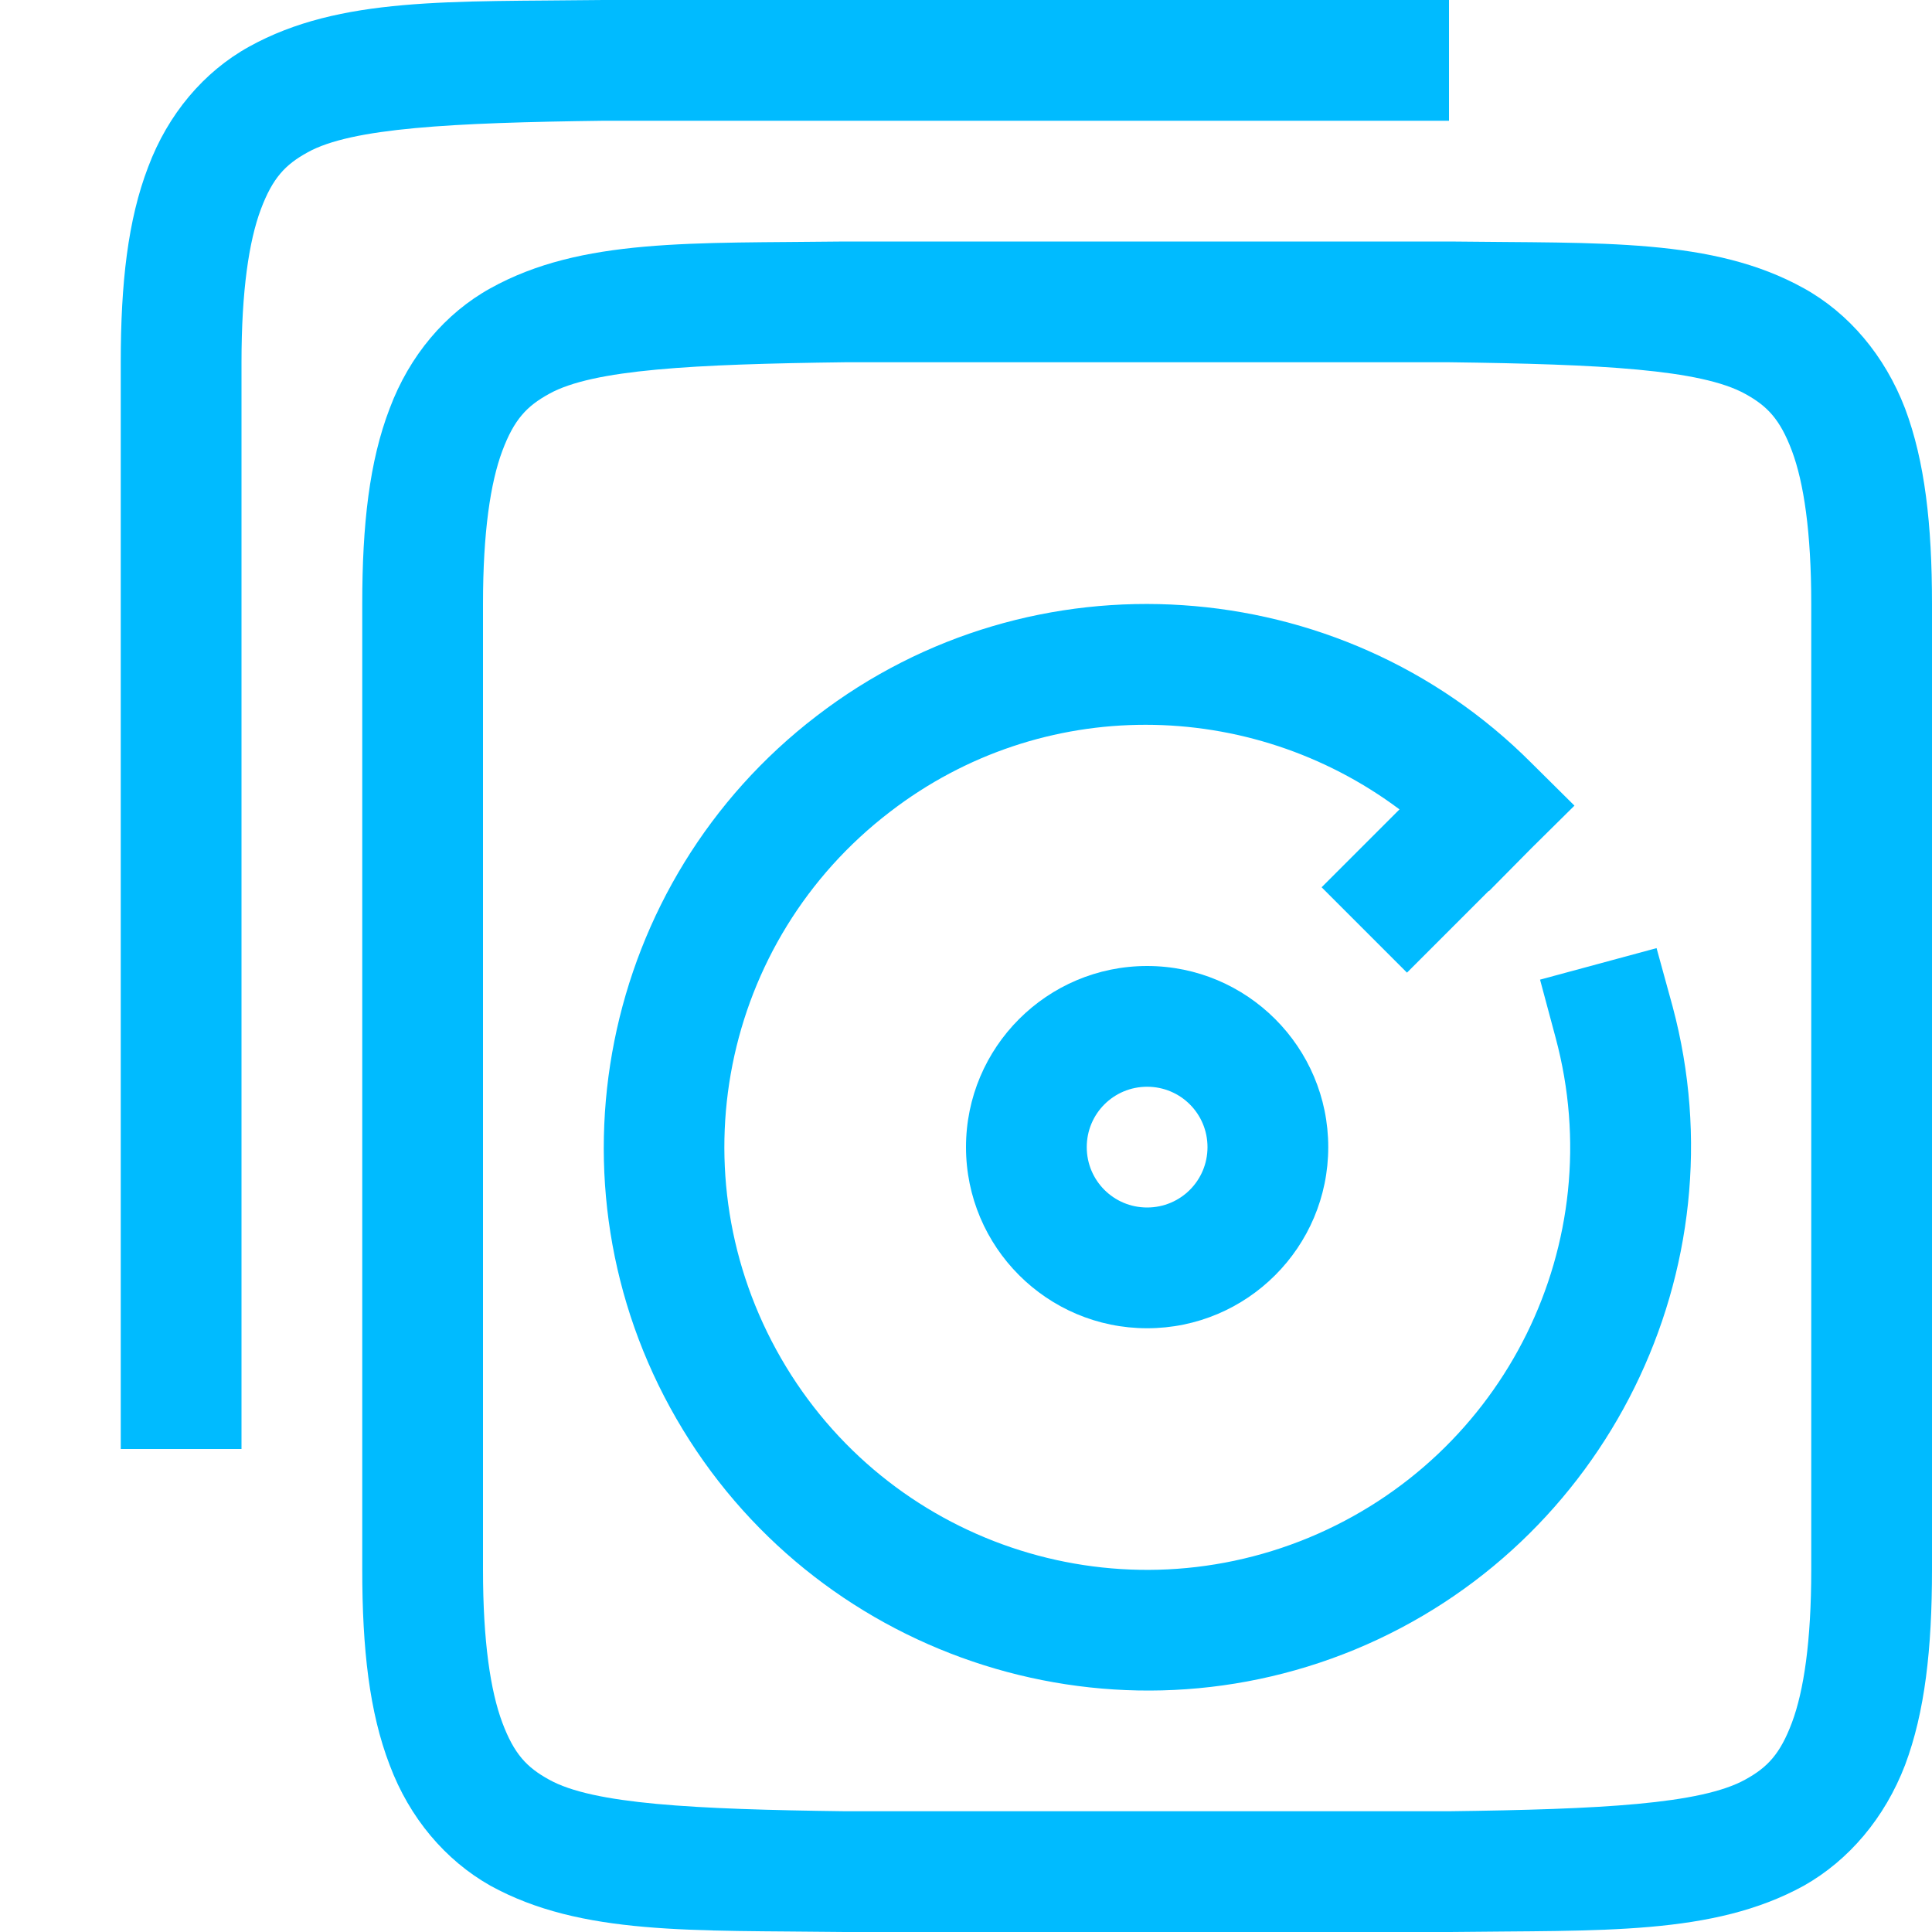 
<svg xmlns="http://www.w3.org/2000/svg" xmlns:xlink="http://www.w3.org/1999/xlink" width="16px" height="16px" viewBox="0 0 16 16" version="1.1">
<g id="surface1">
<path style=" stroke:none;fill-rule:nonzero;fill:#00bbff;fill-opacity:1;" d="M 6.996 2 C 5.734 2.016 4.816 1.969 4.062 2.387 C 3.688 2.594 3.391 2.945 3.227 3.383 C 3.059 3.82 3 4.344 3 5 L 3 13 C 3 13.656 3.059 14.18 3.227 14.617 C 3.391 15.055 3.688 15.406 4.062 15.617 C 4.816 16.031 5.734 15.984 6.996 16 L 12.008 16 C 13.266 15.984 14.184 16.031 14.938 15.617 C 15.312 15.406 15.609 15.055 15.777 14.617 C 15.941 14.18 16 13.656 16 13 L 16 5 C 16 4.344 15.941 3.82 15.777 3.383 C 15.609 2.945 15.312 2.594 14.938 2.387 C 14.184 1.969 13.266 2.016 12.008 2 Z M 7 3 L 12 3 C 13.258 3.016 14.086 3.059 14.453 3.262 C 14.637 3.363 14.742 3.473 14.84 3.734 C 14.938 3.996 15 4.406 15 5 L 15 13 C 15 13.594 14.938 14.004 14.84 14.266 C 14.742 14.527 14.637 14.637 14.453 14.738 C 14.086 14.941 13.258 14.984 12 15 L 7 15 C 5.742 14.984 4.91 14.941 4.547 14.738 C 4.363 14.637 4.258 14.527 4.16 14.266 C 4.062 14.004 4 13.594 4 13 L 4 5 C 4 4.406 4.062 3.996 4.16 3.734 C 4.258 3.473 4.363 3.363 4.547 3.262 C 4.91 3.059 5.742 3.016 7 3 Z M 7 3 "/>
<path style=" stroke:none;fill-rule:nonzero;fill:#00bbff;fill-opacity:1;" d="M 9.797 5.012 C 8.738 4.941 7.656 5.242 6.762 5.93 C 4.973 7.301 4.473 9.797 5.602 11.75 C 6.73 13.703 9.141 14.52 11.223 13.66 C 13.305 12.797 14.434 10.512 13.852 8.336 L 13.719 7.852 L 12.754 8.113 L 12.883 8.594 C 13.34 10.293 12.465 12.059 10.84 12.734 C 9.215 13.406 7.348 12.773 6.469 11.25 C 5.59 9.727 5.973 7.793 7.371 6.723 C 8.629 5.754 10.352 5.777 11.59 6.703 L 10.945 7.348 L 11.652 8.055 L 12.328 7.379 L 12.332 7.379 L 12.684 7.023 L 13.039 6.672 L 12.684 6.32 C 11.887 5.52 10.852 5.082 9.797 5.012 Z M 9.797 5.012 "/>
<path style=" stroke:none;fill-rule:nonzero;fill:#00bbff;fill-opacity:1;" d="M 9.5 8 C 8.672 8 8 8.672 8 9.5 C 8 10.328 8.672 11 9.5 11 C 10.328 11 11 10.328 11 9.5 C 11 8.672 10.328 8 9.5 8 Z M 9.5 9 C 9.777 9 10 9.223 10 9.5 C 10 9.777 9.777 10 9.5 10 C 9.223 10 9 9.777 9 9.5 C 9 9.223 9.223 9 9.5 9 Z M 9.5 9 "/>
<path style=" stroke:none;fill-rule:nonzero;fill:#00bbff;fill-opacity:1;" d="M 4.996 0 C 3.734 0.016 2.816 -0.031 2.062 0.387 C 1.688 0.594 1.391 0.945 1.227 1.383 C 1.059 1.82 1 2.344 1 3 L 1 12 L 2 12 L 2 3 C 2 2.406 2.062 1.996 2.16 1.734 C 2.258 1.473 2.363 1.363 2.547 1.262 C 2.91 1.059 3.742 1.016 5 1 L 12 1 L 12 0 Z M 4.996 0 "/>
</g>
</svg>

